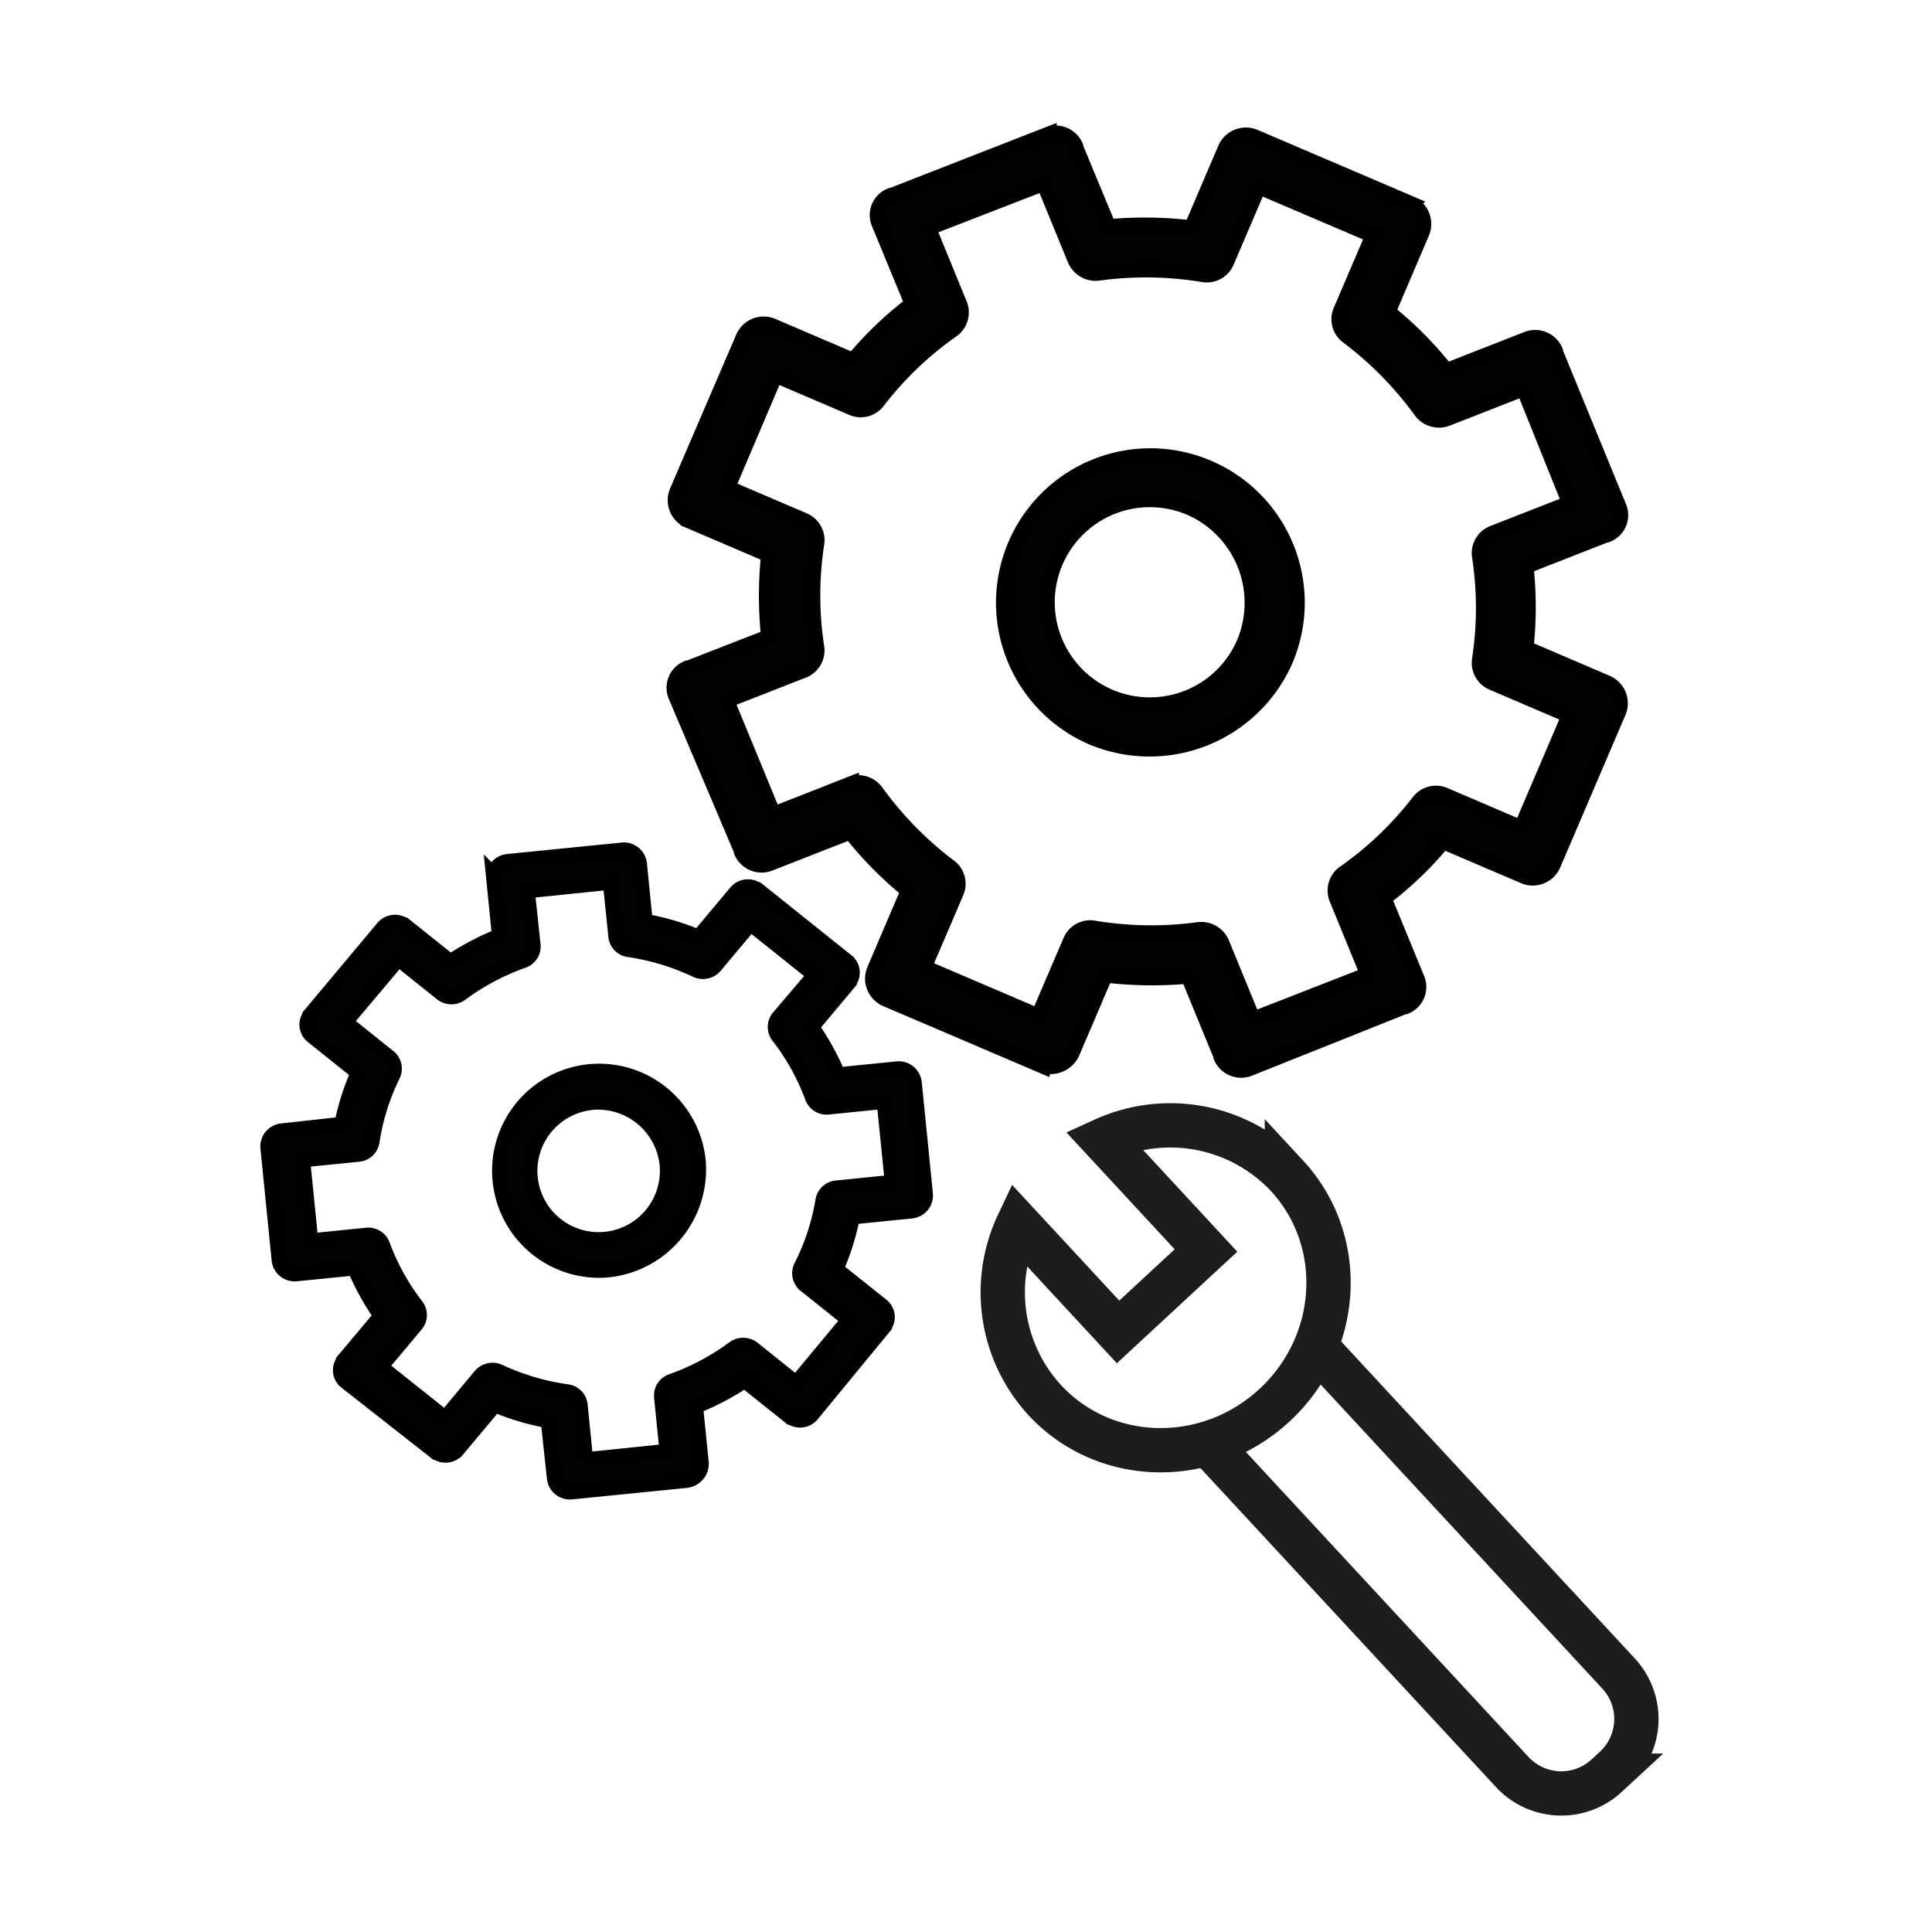 <svg id="Layer_1" data-name="Layer 1" xmlns="http://www.w3.org/2000/svg" viewBox="0 0 218 218"><defs><style>.cls-1{fill:#010202;stroke:#000100;stroke-width:2px;}.cls-1,.cls-2{stroke-miterlimit:10;}.cls-2{fill:none;stroke:#1d1d1b;stroke-width:5px;}</style></defs><title>c</title><path class="cls-1" d="M68.47,143.15A11.08,11.08,0,1,1,78.63,131h0A11.24,11.24,0,0,1,68.47,143.15Zm-1.9-18.88a7.91,7.91,0,1,0,8.85,7.06h0a8,8,0,0,0-8.85-7.07h0Zm10.79,42.63-12.88,1.29a1.61,1.61,0,0,1-1.77-1.41L62,160.17a28,28,0,0,1-6.2-1.84l-4.29,5.12a1.59,1.59,0,0,1-2.2.27l-0.06,0-10.08-7.91a1.5,1.5,0,0,1-.27-2.15l0-.06,4.29-5.11a29.21,29.21,0,0,1-3.08-5.58l-6.69.67a1.61,1.61,0,0,1-1.77-1.41l-1.27-12.68a1.61,1.61,0,0,1,1.45-1.73L38.7,127A26.58,26.58,0,0,1,40.61,121l-5.22-4.18a1.5,1.5,0,0,1-.27-2.15l0-.06,8.21-9.8a1.59,1.59,0,0,1,2.2-.27l0.06,0,5.22,4.17a30.58,30.58,0,0,1,5.71-3l-0.66-6.61a1.61,1.61,0,0,1,1.45-1.74l12.89-1.29A1.61,1.61,0,0,1,72,97.48l0.66,6.61a28,28,0,0,1,6.2,1.84l4.29-5.12a1.59,1.59,0,0,1,2.2-.27l0.06,0,10,8a1.5,1.5,0,0,1,.27,2.15l0,0.06-4.29,5.12a29.12,29.12,0,0,1,3.08,5.57l6.77-.68a1.61,1.61,0,0,1,1.77,1.41l1.26,12.59a1.61,1.61,0,0,1-1.45,1.73l-6.77.68a26.66,26.66,0,0,1-1.91,6.07l5.22,4.17a1.5,1.5,0,0,1,.27,2.15l0,0.06-8.12,9.87a1.59,1.59,0,0,1-2.2.27l-0.06,0-5.22-4.17a30.58,30.58,0,0,1-5.71,3l0.66,6.53a1.74,1.74,0,0,1-1.51,1.76h0Zm-11.6-2,9.67-1-0.63-6.29A1.53,1.53,0,0,1,75.86,156a27.14,27.14,0,0,0,7-3.71,1.63,1.63,0,0,1,2,0l5,4L96,148.9l-5-4a1.54,1.54,0,0,1-.44-1.94A25.88,25.88,0,0,0,93,135.54a1.55,1.55,0,0,1,1.41-1.34l6.44-.65-0.95-9.44-6.44.65a1.55,1.55,0,0,1-1.65-1A25.87,25.87,0,0,0,88,116.88a1.54,1.54,0,0,1,0-2L92.16,110l-7.5-6-4.07,4.86a1.63,1.63,0,0,1-2,.44A27.17,27.17,0,0,0,71,107a1.53,1.53,0,0,1-1.36-1.37L69,99.38l-9.67,1L60,106.64a1.53,1.53,0,0,1-1.06,1.62,27.17,27.17,0,0,0-7,3.72,1.63,1.63,0,0,1-2,0l-5-4-6.21,7.37,5,4a1.54,1.54,0,0,1,.44,1.94,25.87,25.87,0,0,0-2.34,7.47,1.54,1.54,0,0,1-1.41,1.33l-6.44.65,0.95,9.44,6.44-.65a1.56,1.56,0,0,1,1.65,1,25.87,25.87,0,0,0,3.78,6.85,1.54,1.54,0,0,1,0,2l-4.07,4.86,7.52,6,4.06-4.87a1.63,1.63,0,0,1,2-.43,27.14,27.14,0,0,0,7.64,2.25,1.53,1.53,0,0,1,1.36,1.37l0.63,6.29h0Z"/><path class="cls-1" d="M123.12,83a16.42,16.42,0,1,1,21.79-8.56v0A16.6,16.6,0,0,1,123.12,83ZM134.18,57.1a11.73,11.73,0,1,0,6.35,15.47h0a11.86,11.86,0,0,0-6.35-15.48h0Zm-16.59,63-17.53-7.49a2.37,2.37,0,0,1-1.27-3.09l3.87-9.06A41.06,41.06,0,0,1,96,93.69l-9.19,3.6a2.33,2.33,0,0,1-3-1.21l0-.11L76.41,78.53a2.24,2.24,0,0,1,1.19-3l0.11,0,9.18-3.58a43.47,43.47,0,0,1,0-9.44l-9.1-3.89a2.37,2.37,0,0,1-1.27-3.09L84,38.13a2.37,2.37,0,0,1,3.11-1.22l9.2,3.94a39.56,39.56,0,0,1,6.8-6.51L99.34,25.2a2.24,2.24,0,0,1,1.19-3l0.11,0,17.59-6.87a2.33,2.33,0,0,1,3,1.21l0,0.11L125,25.74a44.84,44.84,0,0,1,9.53.13l3.87-9.06a2.39,2.39,0,0,1,3.12-1.23l17.54,7.5a2.39,2.39,0,0,1,1.26,3.1l-3.87,9.06A41.06,41.06,0,0,1,163.16,42l9.19-3.6a2.33,2.33,0,0,1,3,1.21l0,0.11,7.17,17.48a2.24,2.24,0,0,1-1.19,3l-0.11,0-9.19,3.6a43.34,43.34,0,0,1,0,9.43l9.2,3.94a2.37,2.37,0,0,1,1.27,3.09l-7.38,17.25a2.37,2.37,0,0,1-3.11,1.22l-9.21-3.94a39.68,39.68,0,0,1-6.81,6.52l3.75,9.13a2.24,2.24,0,0,1-1.19,3l-0.11,0-17.52,7a2.33,2.33,0,0,1-3-1.21l0-.11-3.75-9.13a44.84,44.84,0,0,1-9.53-.13l-3.83,8.95a2.56,2.56,0,0,1-3.21,1.21h0Zm-13.5-10.88,13.15,5.62,3.69-8.62a2.27,2.27,0,0,1,2.52-1.34,39.8,39.8,0,0,0,11.71.18,2.38,2.38,0,0,1,2.6,1.48l3.55,8.66,13.22-5.16L151,101.42a2.29,2.29,0,0,1,.82-2.84,38.51,38.51,0,0,0,8.37-8,2.29,2.29,0,0,1,2.77-.73l8.76,3.75,5.53-12.94-8.76-3.75a2.29,2.29,0,0,1-1.39-2.51,38.51,38.51,0,0,0,0-11.59,2.29,2.29,0,0,1,1.49-2.55l8.71-3.41L172,43.66l-8.71,3.41a2.39,2.39,0,0,1-2.88-.84,39.84,39.84,0,0,0-8.22-8.36,2.27,2.27,0,0,1-.77-2.75l3.69-8.63-13.15-5.62-3.69,8.62a2.27,2.27,0,0,1-2.52,1.34A39.84,39.84,0,0,0,124,30.66a2.39,2.39,0,0,1-2.6-1.5l-3.55-8.66-13.28,5.15,3.55,8.67a2.29,2.29,0,0,1-.82,2.84,38.51,38.51,0,0,0-8.35,8,2.27,2.27,0,0,1-2.77.72l-8.76-3.75L81.9,55.1l8.76,3.75A2.3,2.3,0,0,1,92,61.38,38.51,38.51,0,0,0,92,73a2.29,2.29,0,0,1-1.49,2.55l-8.71,3.41L87.2,92.07l8.72-3.43a2.38,2.38,0,0,1,2.87.86A39.8,39.8,0,0,0,107,97.87a2.27,2.27,0,0,1,.77,2.75l-3.69,8.62Z"/><path class="cls-2" d="M149.23,152.78l33.41,36.06a7.54,7.54,0,0,1-.41,10.65l-0.94.87a7.54,7.54,0,0,1-10.65-.41l-32.58-35.16-1.35-1.45"/><path class="cls-2" d="M124.52,128.62l11.56,12.48-9.92,9.19-11.28-12.18a18,18,0,0,0,3,19.87c6.77,7.31,18.38,7.57,25.93.58s8.17-18.59,1.4-25.9A18.1,18.1,0,0,0,124.52,128.62Z"/></svg>